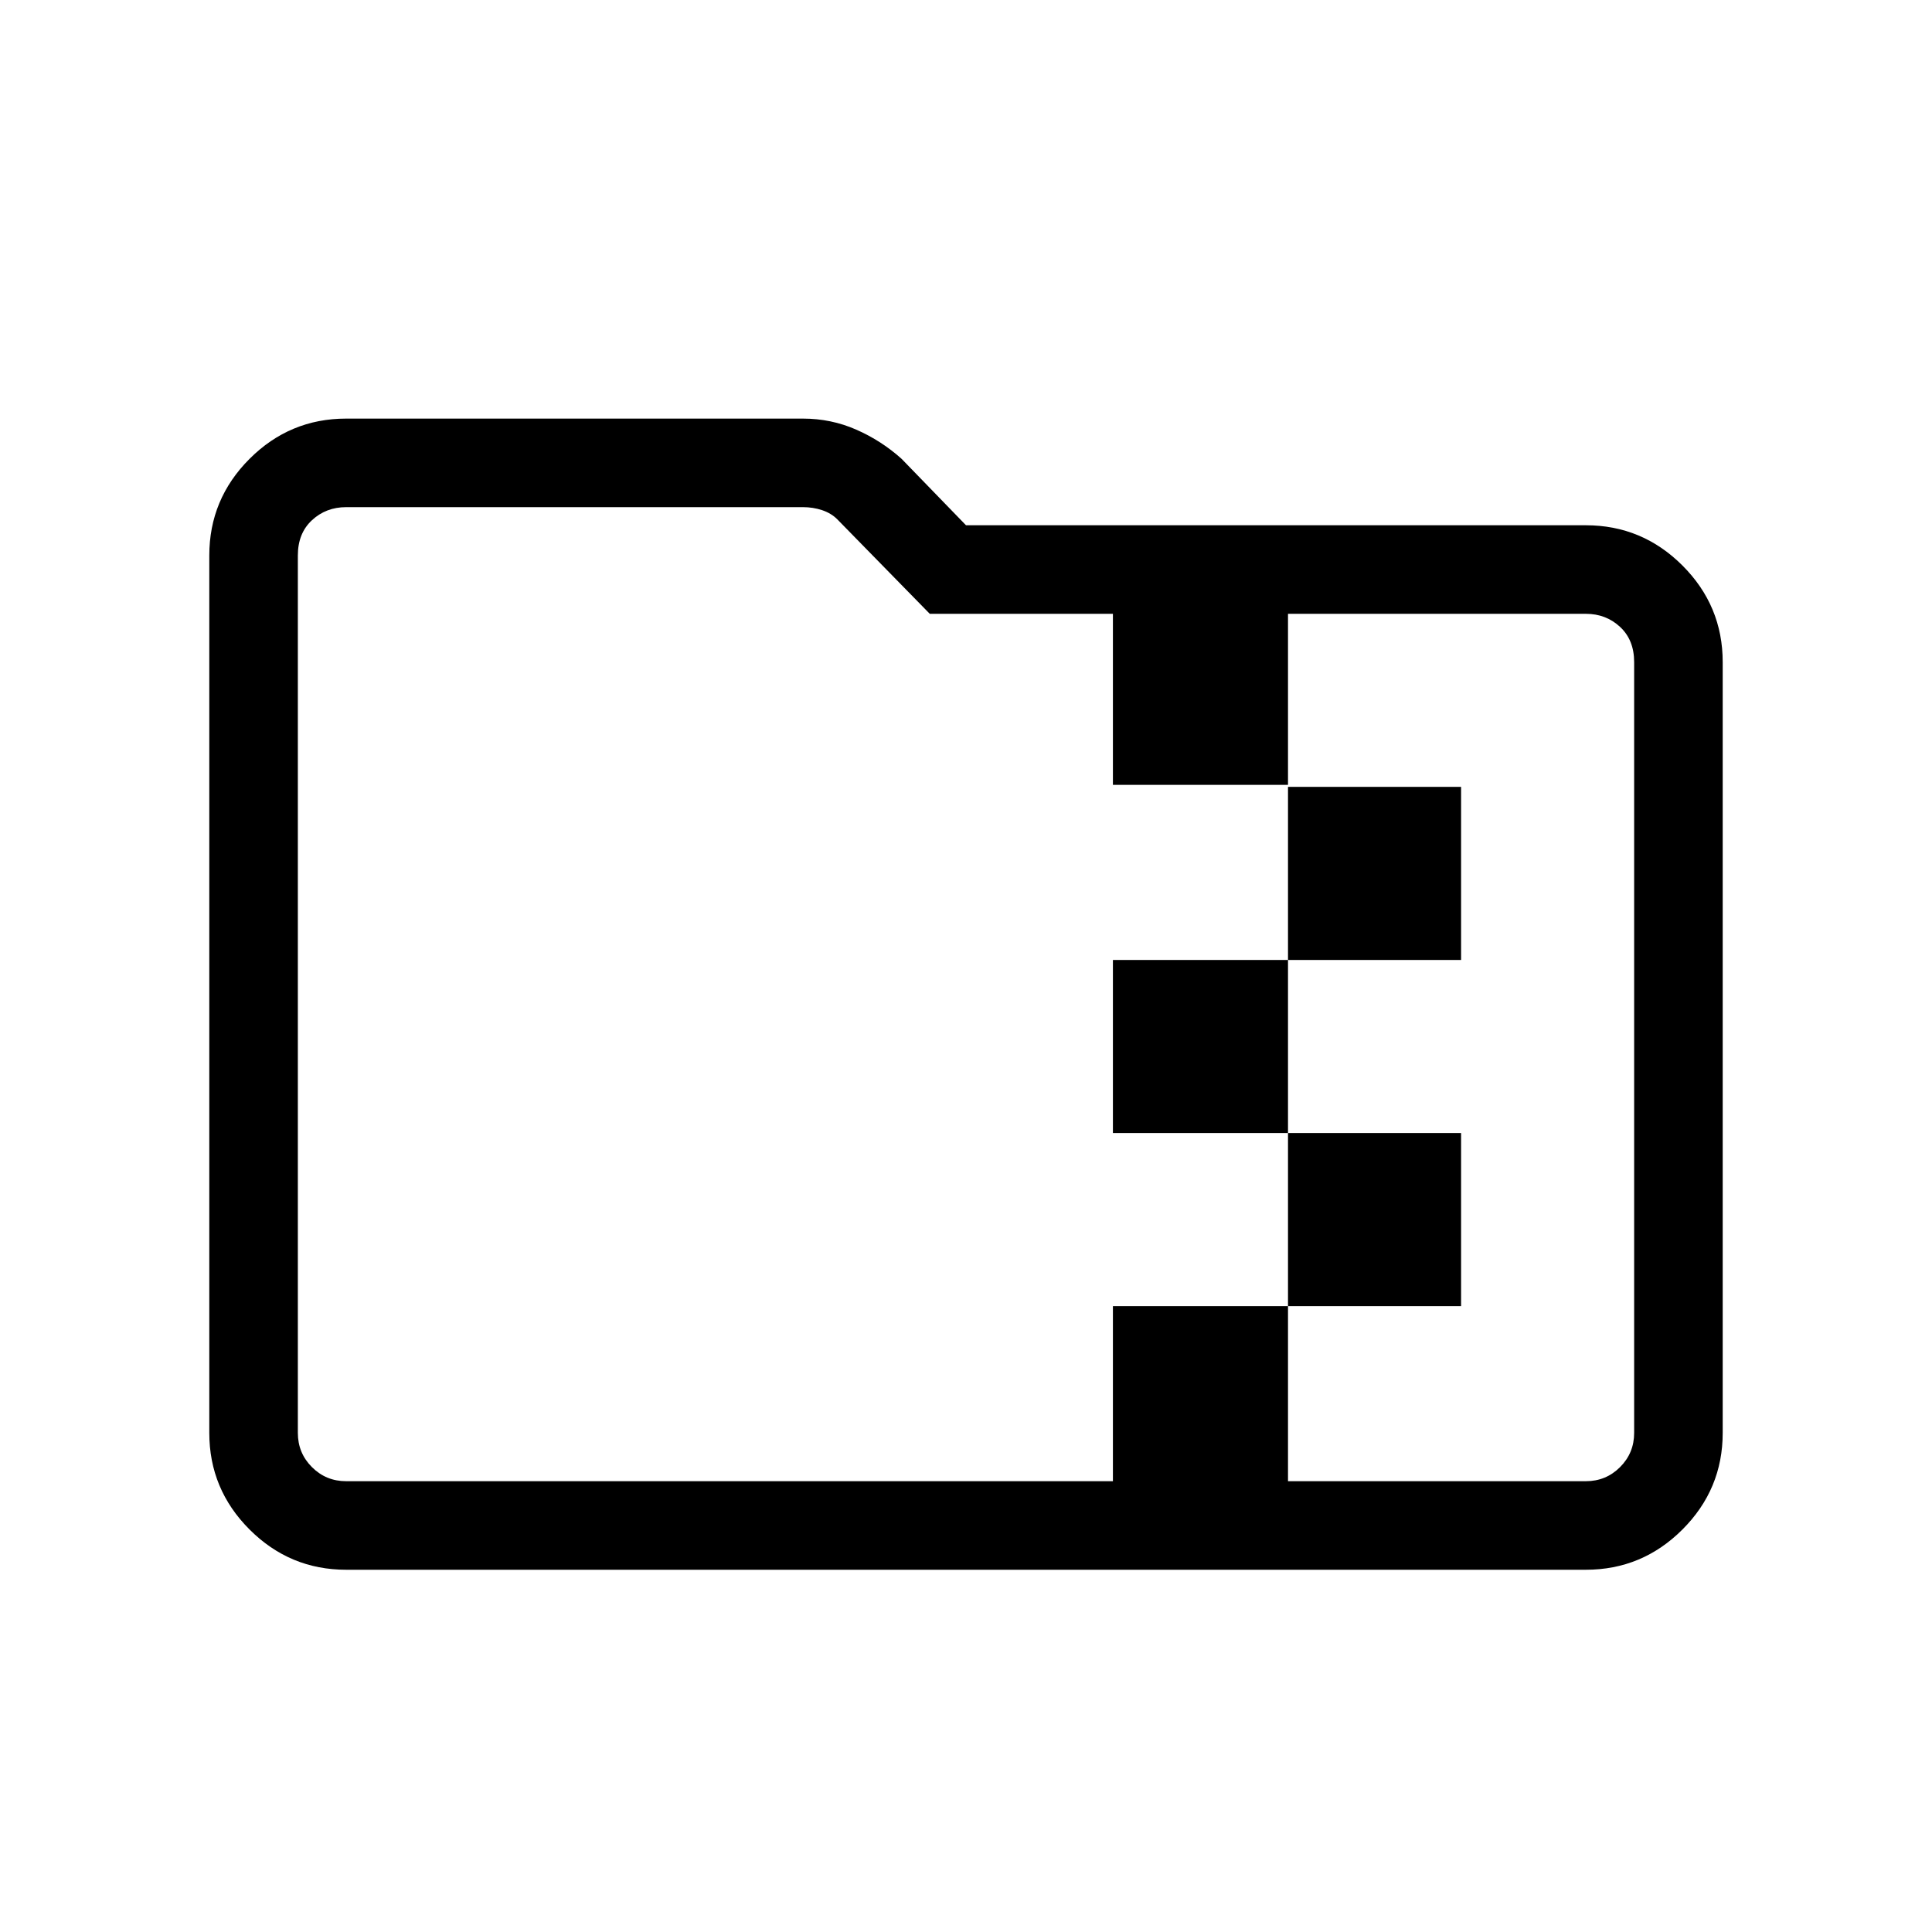 <svg xmlns="http://www.w3.org/2000/svg" height="48" width="48"><path d="M8.6 39Q7.2 39 6.2 38Q5.2 37 5.2 35.6V13.8Q5.2 12.4 6.2 11.4Q7.2 10.4 8.6 10.4H19.95Q20.65 10.4 21.275 10.675Q21.9 10.95 22.4 11.4L24 13.05H39.4Q40.8 13.05 41.8 14.05Q42.8 15.05 42.8 16.45V35.6Q42.8 37 41.8 38Q40.8 39 39.4 39ZM32 36.8H39.4Q39.9 36.8 40.25 36.45Q40.6 36.1 40.6 35.6V16.45Q40.6 15.9 40.25 15.575Q39.9 15.25 39.4 15.25H32V19.55H36.3V23.85H32V28.15H36.3V32.45H32ZM8.6 36.8H27.65V32.45H32V28.15H27.65V23.85H32V19.5H27.65V15.25H23.1L20.8 12.9Q20.65 12.75 20.425 12.675Q20.2 12.6 19.95 12.6H8.6Q8.1 12.6 7.75 12.925Q7.4 13.25 7.4 13.8V35.6Q7.4 36.1 7.75 36.45Q8.1 36.8 8.6 36.8ZM7.4 15.25V12.9Q7.4 12.75 7.4 12.675Q7.4 12.6 7.4 12.6Q7.4 12.6 7.4 12.925Q7.4 13.25 7.4 13.8V35.6Q7.4 36.1 7.4 36.45Q7.4 36.8 7.4 36.8Q7.4 36.8 7.4 36.45Q7.4 36.1 7.4 35.6V16.45Q7.4 15.9 7.4 15.575Q7.4 15.25 7.4 15.25Z"/></svg>